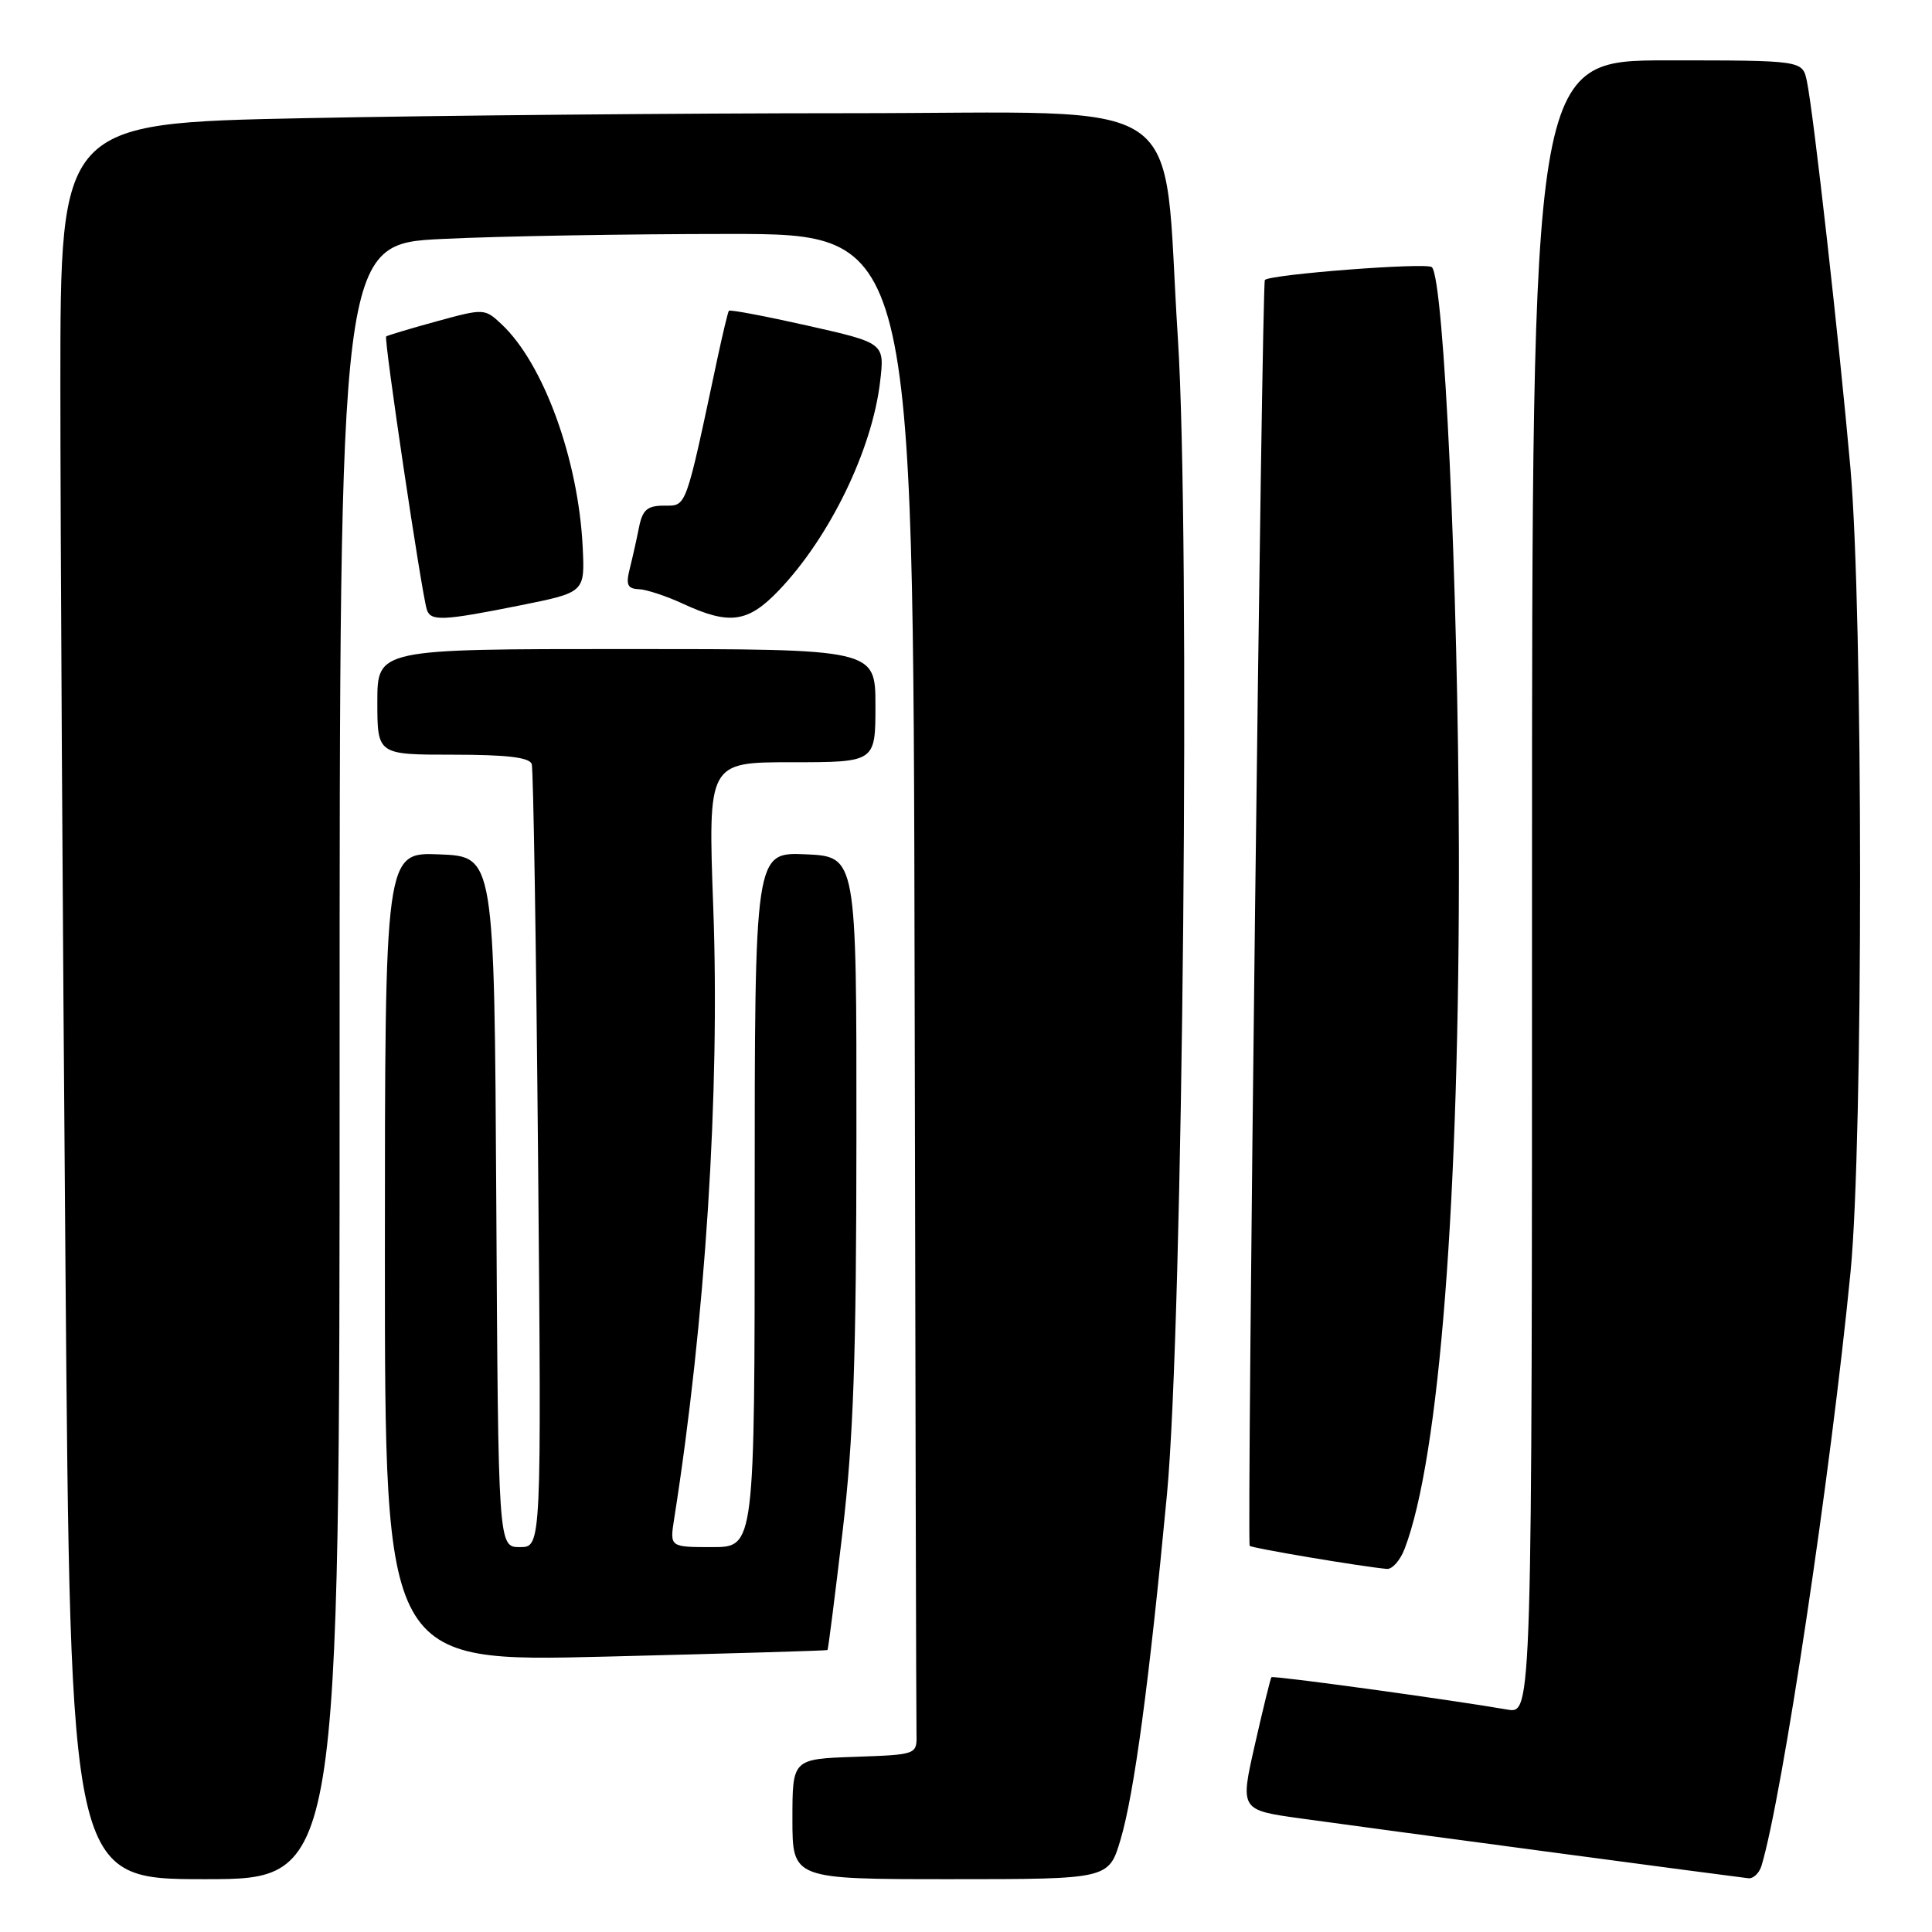 <?xml version="1.0" encoding="UTF-8" standalone="no"?>
<!DOCTYPE svg PUBLIC "-//W3C//DTD SVG 1.1//EN" "http://www.w3.org/Graphics/SVG/1.1/DTD/svg11.dtd" >
<svg xmlns="http://www.w3.org/2000/svg" xmlns:xlink="http://www.w3.org/1999/xlink" version="1.1" viewBox="0 0 256 256">
 <g >
 <path fill="currentColor"
d=" M 45.00 140.66 C 45.00 32.31 45.00 32.31 58.66 31.66 C 66.17 31.29 83.27 31.00 96.66 31.00 C 121.00 31.00 121.00 31.00 121.19 129.00 C 121.29 182.90 121.40 228.24 121.44 229.75 C 121.50 232.50 121.50 232.50 113.25 232.79 C 105.00 233.08 105.00 233.08 105.00 241.04 C 105.00 249.00 105.00 249.00 125.96 249.00 C 146.92 249.00 146.92 249.00 148.48 243.75 C 150.28 237.69 152.28 222.86 154.63 198.00 C 156.76 175.47 157.75 70.75 156.07 44.75 C 153.95 11.76 158.68 15.00 112.65 15.00 C 90.57 15.00 57.99 15.30 40.25 15.66 C 8.00 16.32 8.00 16.32 8.00 50.91 C 8.00 69.94 8.30 122.29 8.67 167.25 C 9.33 249.00 9.33 249.00 27.16 249.00 C 45.00 249.00 45.00 249.00 45.00 140.66 Z  M 233.40 247.25 C 236.16 238.14 242.60 195.23 245.21 168.50 C 246.90 151.18 246.89 81.31 245.19 62.00 C 243.72 45.40 240.29 14.83 239.42 10.75 C 238.84 8.00 238.84 8.00 220.92 8.00 C 203.00 8.00 203.00 8.00 203.00 117.55 C 203.00 227.09 203.00 227.09 199.75 226.53 C 192.21 225.22 168.68 221.99 168.47 222.24 C 168.35 222.38 167.36 226.40 166.28 231.17 C 164.31 239.84 164.31 239.84 172.40 240.96 C 181.71 242.26 229.91 248.69 231.68 248.88 C 232.33 248.94 233.10 248.21 233.40 247.25 Z  M 109.65 218.64 C 109.74 218.56 110.63 211.53 111.64 203.00 C 113.09 190.66 113.47 179.96 113.48 150.50 C 113.50 113.50 113.50 113.50 106.75 113.20 C 100.00 112.91 100.00 112.91 100.00 158.95 C 100.00 205.00 100.00 205.00 94.37 205.00 C 88.74 205.00 88.74 205.00 89.33 201.25 C 93.47 174.98 95.41 144.70 94.51 120.25 C 93.81 101.00 93.81 101.00 104.91 101.00 C 116.00 101.00 116.00 101.00 116.00 93.50 C 116.00 86.00 116.00 86.00 83.00 86.00 C 50.00 86.00 50.00 86.00 50.00 93.00 C 50.00 100.00 50.00 100.00 60.03 100.00 C 67.18 100.00 70.18 100.36 70.46 101.25 C 70.67 101.94 71.05 125.56 71.30 153.75 C 71.75 205.00 71.75 205.00 68.89 205.00 C 66.02 205.00 66.02 205.00 65.76 159.25 C 65.50 113.50 65.50 113.50 58.25 113.21 C 51.00 112.91 51.00 112.91 51.00 166.57 C 51.00 220.24 51.00 220.24 80.25 219.51 C 96.34 219.11 109.57 218.72 109.65 218.64 Z  M 186.11 205.25 C 190.74 193.21 193.41 158.82 193.31 112.50 C 193.22 77.36 191.35 37.02 189.73 35.40 C 189.08 34.75 168.29 36.35 167.60 37.10 C 167.20 37.54 165.20 204.30 165.59 204.83 C 165.81 205.13 180.45 207.59 183.77 207.89 C 184.48 207.95 185.53 206.76 186.11 205.25 Z  M 69.00 80.20 C 77.50 78.49 77.50 78.49 77.21 72.50 C 76.64 60.86 72.03 48.20 66.47 42.97 C 64.22 40.86 64.14 40.86 57.85 42.58 C 54.36 43.54 51.35 44.44 51.17 44.58 C 50.83 44.83 55.83 78.41 56.55 80.75 C 57.04 82.35 58.63 82.28 69.00 80.20 Z  M 103.18 78.25 C 109.94 71.19 115.56 59.61 116.62 50.57 C 117.22 45.45 117.22 45.45 107.02 43.15 C 101.41 41.89 96.71 41.00 96.58 41.18 C 96.45 41.35 95.77 44.20 95.06 47.50 C 90.78 67.64 91.01 67.00 88.02 67.00 C 85.77 67.00 85.14 67.54 84.67 69.88 C 84.36 71.47 83.80 73.94 83.44 75.38 C 82.91 77.49 83.15 78.01 84.64 78.07 C 85.66 78.11 88.30 78.98 90.50 80.00 C 96.66 82.85 99.10 82.51 103.18 78.25 Z "/>
</g>
</svg>